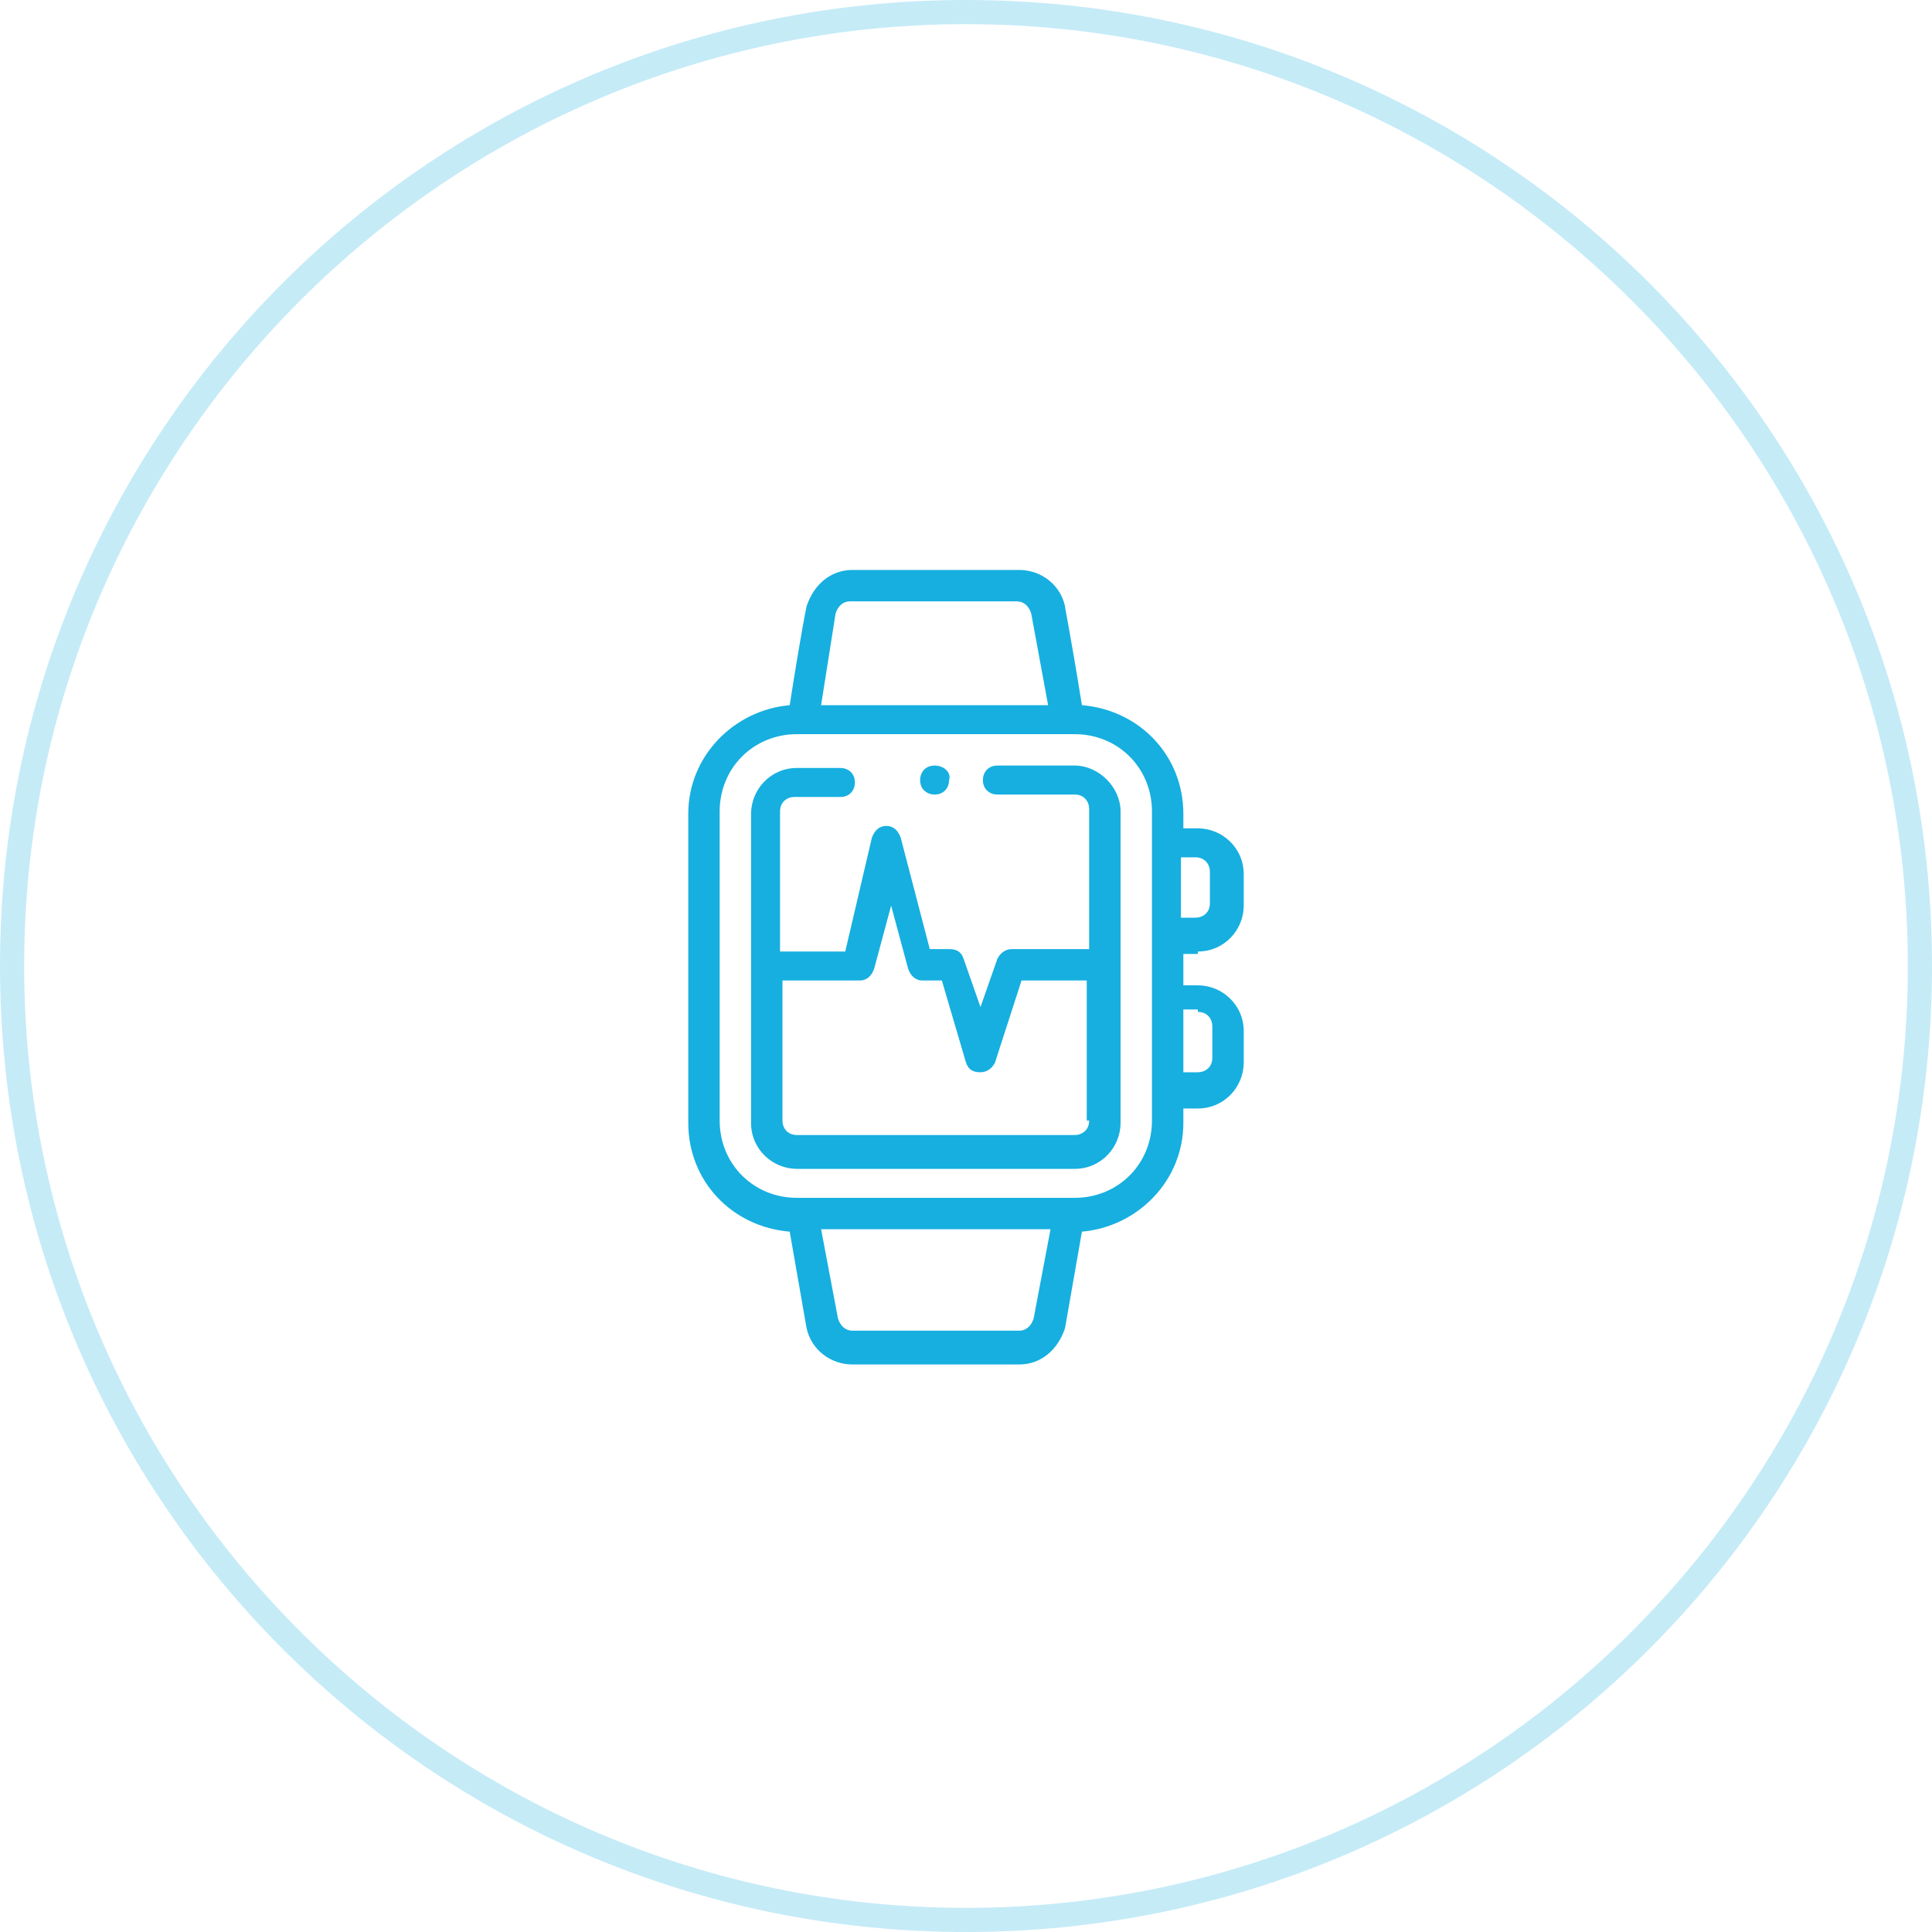 <?xml version="1.0" encoding="utf-8"?>
<!-- Generator: Adobe Illustrator 22.1.0, SVG Export Plug-In . SVG Version: 6.00 Build 0)  -->
<svg version="1.1" id="Слой_1" xmlns="http://www.w3.org/2000/svg" xmlns:xlink="http://www.w3.org/1999/xlink" x="0px" y="0px"
	 viewBox="0 0 80 80" style="enable-background:new 0 0 80 80;" xml:space="preserve">
<style type="text/css">
	.st0{opacity:0.25;}
	.st1{fill:#16AFE0;}
</style>
<g class="st0">
	<path class="st1" d="M40,1c21.5,0,39,17.5,39,39S61.5,79,40,79S1,61.5,1,40S18.5,1,40,1 M40,0C17.9,0,0,17.9,0,40s17.9,40,40,40
		s40-17.9,40-40S62.1,0,40,0L40,0z"/>
</g>
<g>
	<g>
		<g>
			<path class="st1" d="M38.7,31.7c-0.4,0-0.6,0.3-0.6,0.6c0,0.4,0.3,0.6,0.6,0.6c0.4,0,0.6-0.3,0.6-0.6
				C39.4,32,39.1,31.7,38.7,31.7z"/>
		</g>
	</g>
	<g>
		<g>
			<path class="st1" d="M49.6,39.4c1.1,0,1.9-0.9,1.9-1.9v-1.3c0-1.1-0.9-1.9-1.9-1.9h-0.6v-0.6c0-2.4-1.8-4.3-4.2-4.5
				c-0.5-3.1-0.7-4-0.7-4.1c-0.2-0.9-1-1.5-1.9-1.5h-6.9c-0.9,0-1.6,0.6-1.9,1.5c0,0-0.2,0.9-0.7,4.1c-2.3,0.2-4.2,2.1-4.2,4.5v12.8
				c0,2.4,1.8,4.3,4.2,4.5l0.7,4c0,0,0,0,0,0c0.2,0.9,1,1.5,1.9,1.5h6.9c0.9,0,1.6-0.6,1.9-1.5c0,0,0,0,0,0l0.7-4
				c2.3-0.2,4.2-2.1,4.2-4.5v-0.6h0.6c1.1,0,1.9-0.9,1.9-1.9v-1.3c0-1.1-0.9-1.9-1.9-1.9h-0.6v-1.3H49.6z M48.9,35.5h0.6
				c0.4,0,0.6,0.3,0.6,0.6v1.3c0,0.4-0.3,0.6-0.6,0.6h-0.6V35.5z M34.6,25.4c0.1-0.3,0.3-0.5,0.6-0.5h6.9c0.3,0,0.5,0.2,0.6,0.5
				l0.7,3.8H34L34.6,25.4z M42.8,54.6c-0.1,0.3-0.3,0.5-0.6,0.5h-6.9c-0.3,0-0.5-0.2-0.6-0.5L34,50.9h9.5L42.8,54.6z M47.7,46.4
				c0,1.8-1.4,3.2-3.2,3.2H33c-1.8,0-3.2-1.4-3.2-3.2V33.6c0-1.8,1.4-3.2,3.2-3.2c0.6,0,10.8,0,11.5,0c1.8,0,3.2,1.4,3.2,3.2
				C47.7,35.5,47.7,44.3,47.7,46.4z M49.6,41.9c0.4,0,0.6,0.3,0.6,0.6v1.3c0,0.4-0.3,0.6-0.6,0.6h-0.6v-2.6H49.6z"/>
		</g>
	</g>
	<g>
		<g>
			<path class="st1" d="M44.5,31.7h-3.2c-0.4,0-0.6,0.3-0.6,0.6c0,0.4,0.3,0.6,0.6,0.6h3.2c0.4,0,0.6,0.3,0.6,0.6v5.8h-3.2
				c-0.3,0-0.5,0.2-0.6,0.4l-0.7,2l-0.7-2c-0.1-0.3-0.3-0.4-0.6-0.4h-0.8l-1.2-4.6c-0.1-0.3-0.3-0.5-0.6-0.5c-0.3,0-0.5,0.2-0.6,0.5
				L35,39.4h-2.7v-5.8c0-0.4,0.3-0.6,0.6-0.6h1.9c0.4,0,0.6-0.3,0.6-0.6c0-0.4-0.3-0.6-0.6-0.6H33c-1.1,0-1.9,0.9-1.9,1.9v12.8
				c0,1.1,0.9,1.9,1.9,1.9h11.5c1.1,0,1.9-0.9,1.9-1.9V33.6C46.4,32.6,45.5,31.7,44.5,31.7z M45.1,46.4c0,0.4-0.3,0.6-0.6,0.6H33
				c-0.4,0-0.6-0.3-0.6-0.6v-5.8h3.2c0.3,0,0.5-0.2,0.6-0.5l0.7-2.6l0.7,2.6c0.1,0.3,0.3,0.5,0.6,0.5h0.8L40,44
				c0.1,0.3,0.3,0.4,0.6,0.4c0.3,0,0.5-0.2,0.6-0.4l1.1-3.4h2.7V46.4z"/>
		</g>
	</g>
</g>
</svg>
